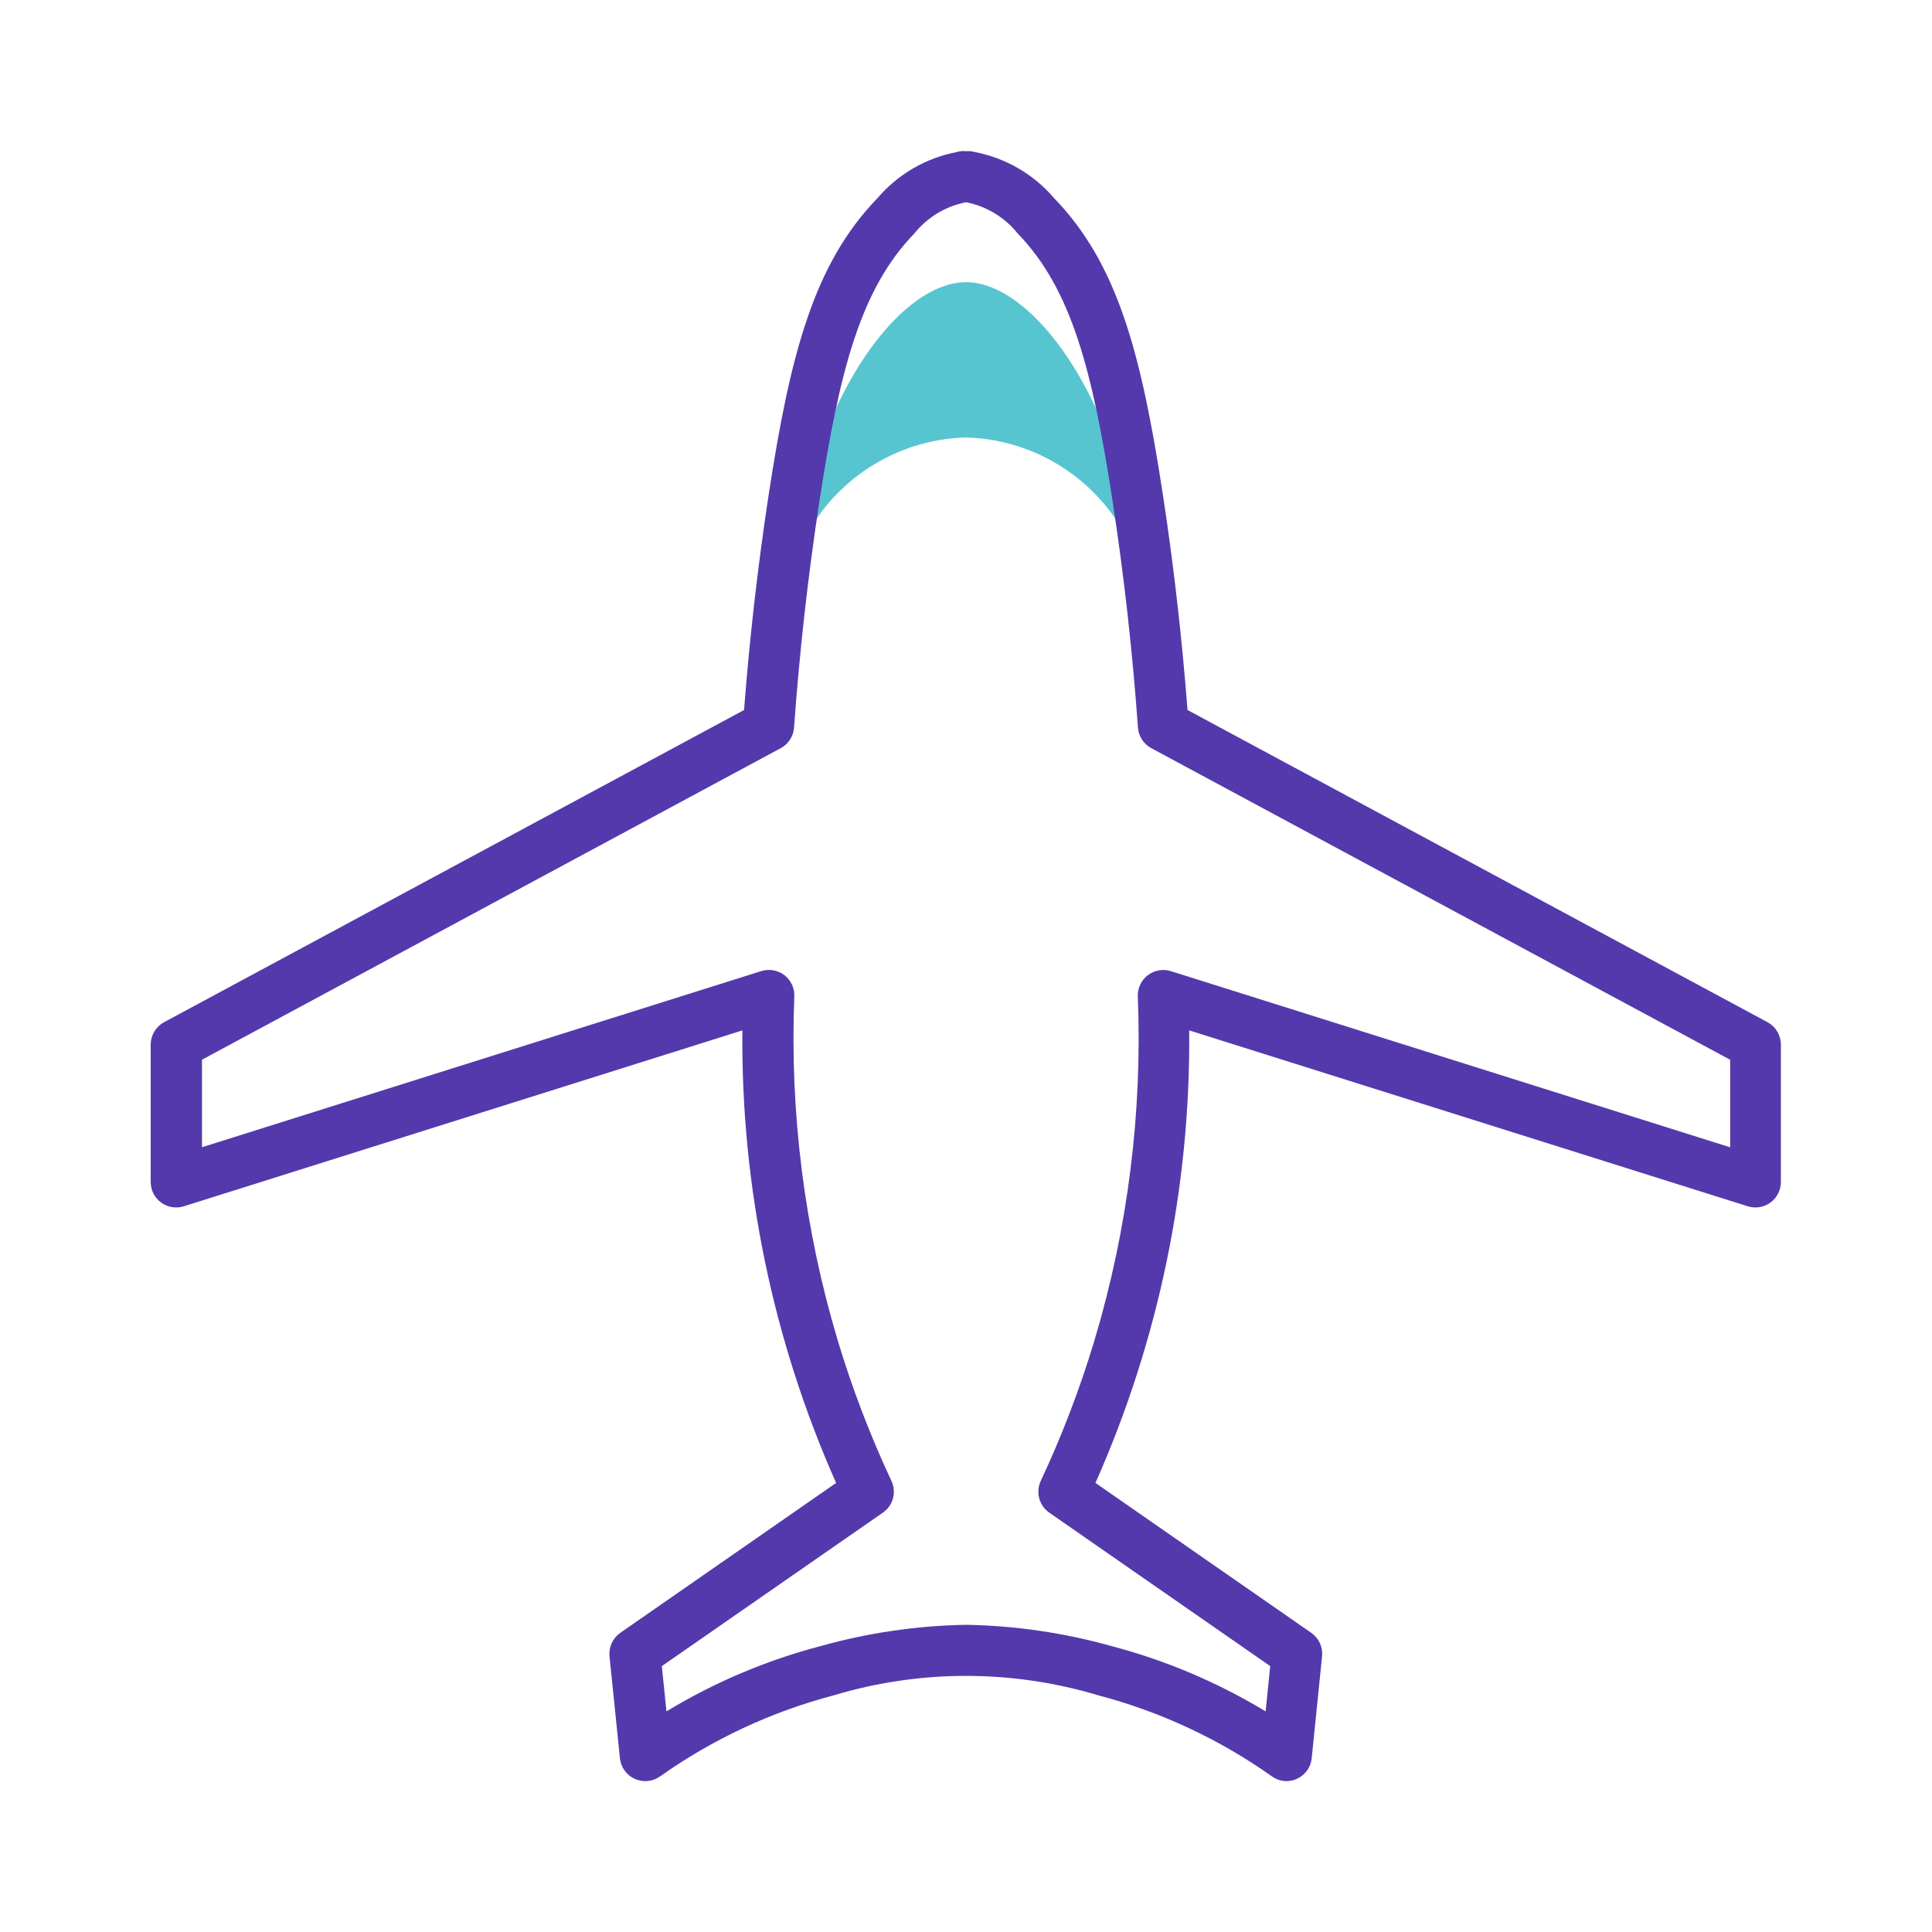 <svg width="64" height="64" viewBox="0 0 64 64" fill="none" xmlns="http://www.w3.org/2000/svg">
<path d="M31.999 14.492C32.855 14.515 33.697 14.714 34.472 15.079C35.247 15.443 35.938 15.964 36.502 16.608C37.066 17.253 37.49 18.007 37.748 18.824C38.005 19.64 38.091 20.502 37.999 21.353C37.831 14.167 34.467 9.347 31.999 9.347C29.531 9.347 26.164 14.168 25.999 21.353C25.908 20.502 25.994 19.64 26.251 18.824C26.509 18.007 26.933 17.253 27.497 16.608C28.06 15.964 28.752 15.443 29.526 15.079C30.301 14.714 31.143 14.515 31.999 14.492Z" fill="#57C5D0"/>
<path d="M42.624 59.002C42.45 59.002 42.28 58.948 42.138 58.848C40.394 57.612 38.441 56.701 36.374 56.158C33.521 55.302 30.479 55.302 27.625 56.158C25.558 56.701 23.606 57.613 21.862 58.848C21.742 58.933 21.602 58.985 21.455 58.999C21.309 59.013 21.162 58.988 21.027 58.927C20.893 58.867 20.778 58.772 20.692 58.653C20.605 58.534 20.552 58.394 20.536 58.248L20.191 54.868C20.176 54.718 20.201 54.567 20.264 54.43C20.327 54.293 20.425 54.175 20.549 54.089L27.697 49.124C25.603 44.406 24.544 39.294 24.592 34.133L6.092 39.959C5.966 39.999 5.832 40.009 5.701 39.988C5.57 39.967 5.447 39.916 5.339 39.838C5.232 39.76 5.145 39.658 5.085 39.54C5.024 39.422 4.993 39.291 4.992 39.159V34.604C4.992 34.452 5.034 34.302 5.112 34.171C5.19 34.041 5.302 33.933 5.436 33.861L24.648 23.52C24.831 21.133 25.105 18.737 25.463 16.389C26.183 11.689 26.971 8.726 29.071 6.56C29.748 5.768 30.675 5.231 31.699 5.036C31.794 5.005 31.894 4.996 31.993 5.009C32.094 5 32.196 5.009 32.293 5.037C33.315 5.233 34.239 5.77 34.915 6.56C37.015 8.726 37.804 11.686 38.522 16.389C38.881 18.731 39.154 21.128 39.338 23.52L58.55 33.861C58.684 33.933 58.796 34.041 58.875 34.171C58.953 34.302 58.994 34.452 58.994 34.604V39.159C58.993 39.291 58.962 39.422 58.901 39.54C58.841 39.657 58.754 39.759 58.647 39.837C58.54 39.915 58.416 39.967 58.285 39.988C58.154 40.009 58.02 39.999 57.894 39.959L39.394 34.133C39.442 39.294 38.383 44.407 36.288 49.124L43.436 54.089C43.56 54.175 43.659 54.292 43.722 54.429C43.785 54.566 43.81 54.718 43.795 54.868L43.452 58.243C43.431 58.451 43.333 58.644 43.178 58.784C43.023 58.924 42.821 59.002 42.612 59.002H42.624ZM21.924 55.192L22.077 56.692C23.671 55.726 25.396 54.996 27.199 54.524C28.756 54.09 30.362 53.854 31.978 53.824H32.024C33.64 53.854 35.245 54.089 36.802 54.524C38.605 54.996 40.331 55.727 41.925 56.692L42.078 55.192L34.759 50.109C34.596 49.995 34.477 49.828 34.426 49.635C34.374 49.443 34.392 49.238 34.476 49.058C35.18 47.555 35.773 46.003 36.252 44.414C37.36 40.718 37.846 36.863 37.691 33.008C37.686 32.873 37.714 32.738 37.772 32.615C37.83 32.493 37.916 32.386 38.024 32.304C38.132 32.222 38.258 32.167 38.391 32.144C38.525 32.121 38.662 32.131 38.791 32.172L57.314 38.006V35.106L38.138 24.784C38.013 24.717 37.907 24.619 37.83 24.5C37.753 24.38 37.707 24.244 37.696 24.102C37.517 21.602 37.236 19.089 36.862 16.641C36.195 12.284 35.496 9.573 33.71 7.732C33.283 7.199 32.681 6.834 32.01 6.702H31.991C31.321 6.834 30.719 7.199 30.291 7.732C28.505 9.573 27.806 12.283 27.139 16.642C26.764 19.096 26.483 21.607 26.304 24.102C26.294 24.244 26.248 24.38 26.171 24.5C26.094 24.619 25.988 24.717 25.863 24.784L6.691 35.104V38.004L25.213 32.17C25.342 32.129 25.48 32.119 25.613 32.142C25.747 32.165 25.873 32.219 25.981 32.301C26.089 32.383 26.175 32.49 26.233 32.613C26.291 32.736 26.319 32.87 26.313 33.006C26.16 36.862 26.647 40.716 27.754 44.413C28.233 46.002 28.827 47.554 29.53 49.057C29.615 49.237 29.633 49.442 29.581 49.634C29.529 49.827 29.411 49.994 29.247 50.108L21.924 55.192Z" fill="#5439AC"/>
</svg>
